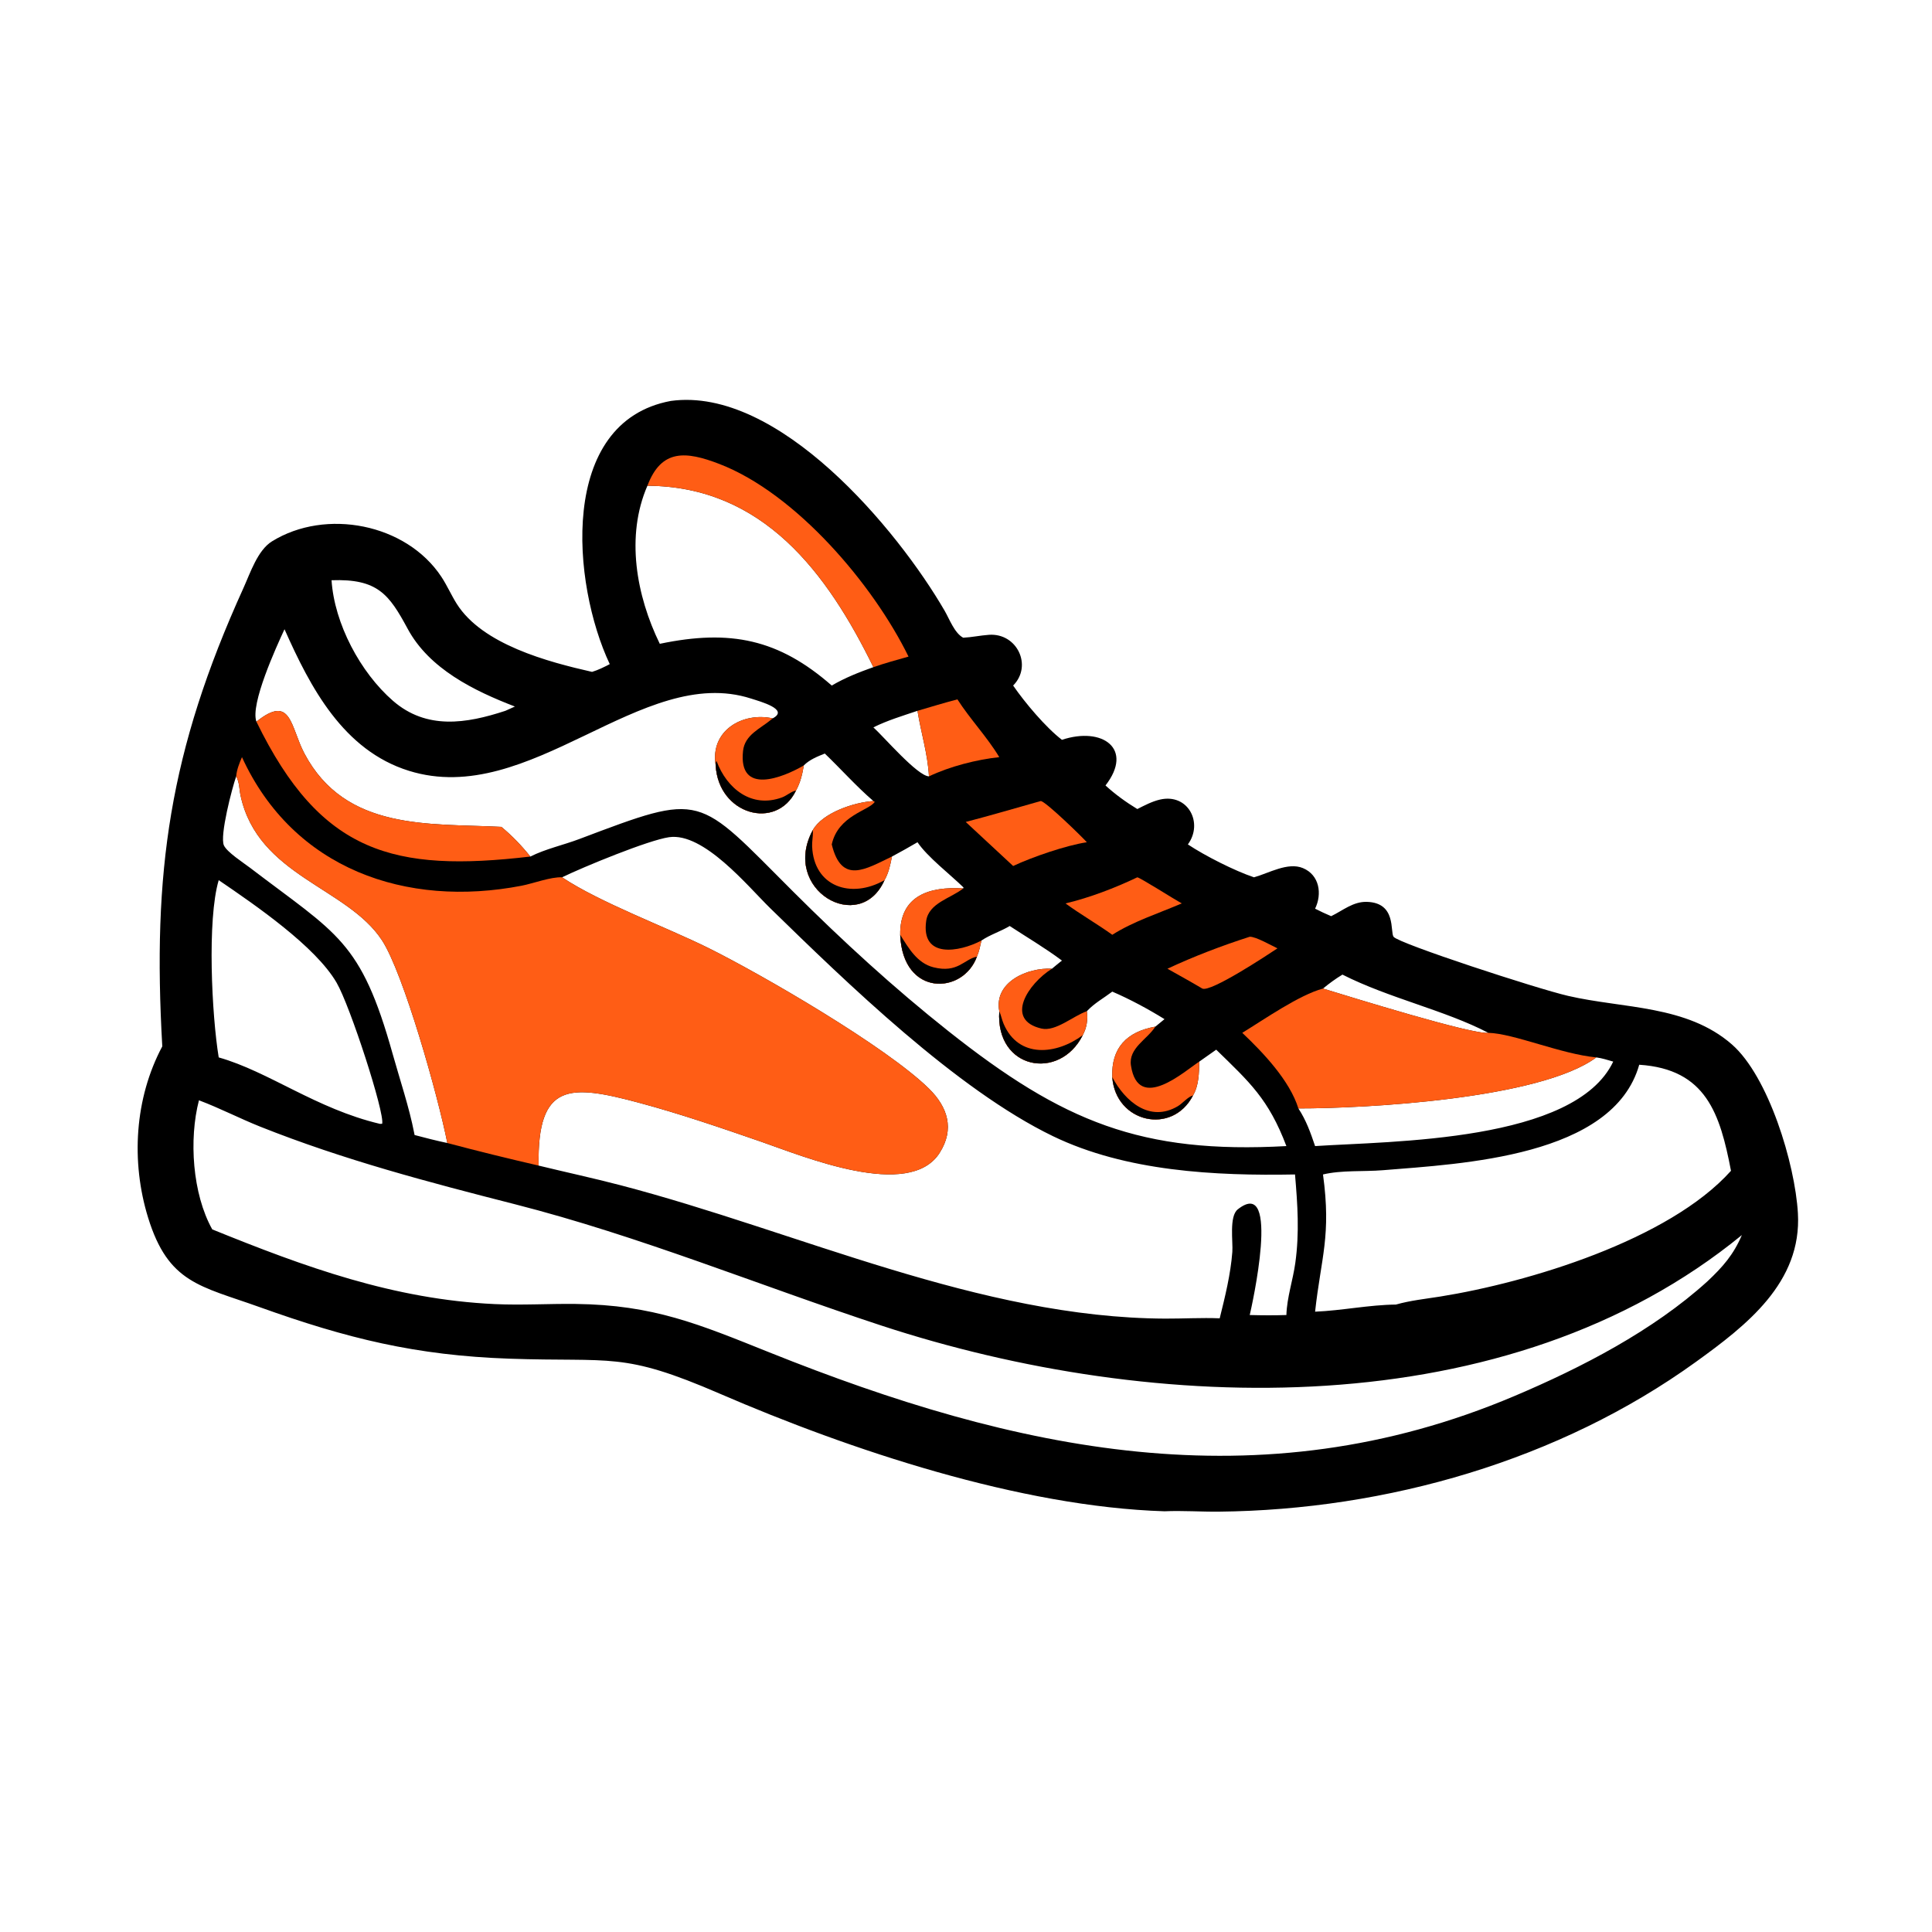 <?xml version="1.0" encoding="utf-8" ?>
<svg xmlns="http://www.w3.org/2000/svg" xmlns:xlink="http://www.w3.org/1999/xlink" width="1024" height="1024">
	<path transform="scale(2 2)" d="M177.78 106.251C206.272 102.351 237.885 140.348 250.366 161.905C251.609 164.052 252.956 167.778 255.258 169.001C257.549 168.886 259.784 168.397 262.068 168.233C269.517 167.696 273.704 176.418 268.493 181.677C271.582 186.175 277.141 192.784 281.423 196.059C292.172 192.493 300.519 198.437 292.967 208.157C295.572 210.534 298.393 212.574 301.402 214.405C303.31 213.441 305.333 212.37 307.43 211.891C314.867 210.192 318.962 218.12 314.799 223.779C319.339 226.798 327.145 230.757 332.317 232.496C336.225 231.417 341.295 228.384 345.298 230.059C349.695 231.898 350.414 236.904 348.514 240.81C349.911 241.536 351.326 242.176 352.773 242.796C355.869 241.295 358.59 238.905 362.223 239.003C370.179 239.219 368.327 247.041 369.328 248.274C370.796 250.08 407.24 261.991 415.552 263.917C430.2 267.312 447.002 266.307 458.982 276.794C468.664 285.27 475.694 308.334 476.462 321.499C477.536 339.897 462.81 351.261 449.416 360.927C413.252 387.024 367.488 400.137 323.03 400.604C318.224 400.654 313.405 400.29 308.605 400.506C270.364 399.306 225.275 384.271 190.716 369.324C164.851 358.137 162.384 361.013 134.998 360.065C110.197 359.206 91.968 354.707 68.715 346.369C53.087 340.766 44.617 340.097 39.246 322.684C34.669 307.845 35.669 291.06 43.007 277.299C40.376 231.162 44.833 199.19 64.52 155.822C66.325 151.846 68.273 145.818 72.078 143.464C86.325 134.647 107.671 138.746 116.993 152.894C118.492 155.17 119.581 157.695 121.032 160.002C127.817 170.787 145.163 175.4 156.899 178.055C158.585 177.538 160.033 176.814 161.591 175.999C151.6 154.834 147.789 111.818 177.78 106.251ZM142.737 308.892C149.952 310.648 157.224 312.214 164.408 314.09C211.609 326.42 259.591 349.222 308.751 349.446C313.584 349.468 318.399 349.17 323.234 349.366C324.668 343.595 326.123 337.715 326.581 331.768C326.786 329.099 325.691 322.338 328.018 320.496C339.596 311.33 331.653 346.563 331.193 348.494C334.422 348.581 337.679 348.606 340.906 348.494C341.055 343.792 342.632 339.313 343.274 334.67C344.386 326.621 343.876 319.242 343.191 311.245C322.052 311.636 298.431 310.46 279.058 301.104C253.518 288.769 224.316 260.388 204.142 240.707C198.2 234.91 186.51 220.535 177.306 221.866C171.799 222.662 154.579 229.755 148.955 232.496C159.013 239.209 176.486 245.652 187.784 251.258C201.965 258.295 234.885 277.38 246.187 288.5C251.154 293.387 253.03 299.2 249.021 305.512C240.985 318.166 212.839 306.414 201.7 302.564C191.013 298.869 180.307 295.187 169.38 292.255C150.959 287.311 142.361 286.804 142.737 308.892ZM56.25 325.801C80.707 335.722 104.319 344.369 131.157 345.599C138.3 345.927 145.426 345.472 152.566 345.559C173.184 345.811 185.109 350.868 203.91 358.401C268.858 384.426 333.572 398.668 401.315 369.974C419.14 362.424 438.057 352.653 452.485 339.571C456.56 335.732 459.397 332.511 461.613 327.304C399.672 378.017 305.925 375.045 233.564 351.283C201.092 340.62 169.619 327.6 136.422 319.126C113.506 313.276 91.084 307.38 69.055 298.614C63.552 296.424 58.268 293.671 52.725 291.588C50.04 301.915 50.984 316.376 56.25 325.801ZM67.954 191.249C77.249 183.796 76.934 192.607 80.662 199.664C91.568 220.303 113.807 218.152 132.867 219.127C135.627 221.393 138.33 224.197 140.544 226.997C144.593 224.962 149.265 223.961 153.509 222.358C186.717 209.814 184.369 210.504 210.259 236.348C223.27 249.336 236.908 261.833 251.32 273.253C281.729 297.349 302.479 305.83 340.906 303.724C336.18 291.247 331.158 286.801 322.309 278.175L317.822 281.337C317.752 284.312 317.733 287.661 316.158 290.308C310.655 300.953 295.639 297.513 294.767 285.47C294.446 277.711 298.615 273.399 306.184 272.069C306.999 271.418 307.8 270.749 308.605 270.084C304.327 267.427 299.394 264.772 294.767 262.79C292.423 264.561 290.07 265.81 288.023 267.985C288.345 270.161 288.003 272.397 286.938 274.336C280.809 286.554 263.803 283.445 264.821 267.985C263.332 260.22 272.383 256.348 278.773 256.724C279.642 255.984 280.534 255.274 281.423 254.559C277.041 251.278 272.163 248.401 267.58 245.4C265.187 246.849 262.372 247.691 260.095 249.254C259.76 250.691 259.493 252.165 258.893 253.517C255.253 263.606 239.223 264.265 238.559 247.727C238.408 237.302 246.381 234.874 255.258 235.446L255.343 235.187C251.742 231.668 245.841 227.162 243.144 223.202C240.909 224.514 238.657 225.772 236.373 226.997C235.988 229.074 235.477 231.411 234.403 233.252C227.86 247.948 206.853 235.752 215.414 219.962C217.977 215.419 226.295 212.611 231.458 212.287C226.933 208.393 222.893 203.837 218.583 199.696C216.635 200.477 214.507 201.321 213.019 202.848C212.63 205.179 212.112 207.412 210.951 209.497C205.743 220.248 190.377 215.858 189.664 202.848C188.118 193.65 196.754 188.617 204.772 190.372C209.234 188.021 201.527 185.926 199.016 185.119C170.056 175.81 140.522 214.289 108.369 204.273C90.992 198.859 82.264 182.224 75.397 166.753C73.22 171.457 66.269 186.636 67.954 191.249ZM350.608 311.245C352.836 327.514 350.088 333.253 348.514 347.61C355.694 347.311 362.775 345.798 369.939 345.722C373.785 344.628 377.764 344.222 381.703 343.593C404.864 339.89 442.266 328.667 458.73 310.275C455.83 295.196 452.169 283.323 434.413 282.169C427.515 306.589 387.371 308.412 366.472 310.119C361.366 310.535 355.556 310.061 350.608 311.245ZM174.851 170.615C193.576 166.704 206.374 169.386 220.422 181.677C223.919 179.622 227.645 178.151 231.458 176.8C219.26 151.897 202.287 128.904 171.572 128.726C165.764 142.092 168.628 157.861 174.851 170.615ZM109.868 300.791C112.753 301.556 115.627 302.295 118.548 302.909C116.068 290.365 106.931 257.877 101.211 249.159C91.986 235.099 68.412 232.165 63.763 210.898C63.381 209.152 63.482 207.35 62.593 205.743C61.525 208.77 58.185 221.5 59.338 224.037C60.158 225.841 64.504 228.629 66.252 229.963C89.438 247.662 95.62 249.152 104.059 279.306C105.911 285.923 108.482 293.582 109.762 300.249L109.868 300.791ZM57.962 233.252C54.848 243.733 56.127 269.08 57.962 280.225C71.246 283.983 83.785 293.84 100.689 297.835L101.277 297.815C102.016 295.043 92.802 266.584 89.184 260.389C83.593 250.811 67.86 239.992 57.962 233.252ZM355.763 258.282C353.911 259.405 352.281 260.6 350.608 261.976C358.095 264.254 390.245 274.251 394.428 273.711C382.816 267.676 368.204 264.574 355.763 258.282ZM231.458 192.76C234.132 195.154 243.119 205.657 246.184 205.743C245.839 199.649 244.09 194.299 243.144 188.373C239.268 189.681 235.113 190.931 231.458 192.76ZM344.084 293.744C346.184 296.953 347.283 300.113 348.514 303.724C368.741 302.392 417.382 302.681 427.521 281.337C426.039 280.906 424.573 280.428 423.039 280.225C408.153 291.23 362.01 293.764 344.084 293.744ZM87.865 153.768C88.606 165.245 95.49 178.203 104.139 185.721C113.049 193.465 123.585 191.776 133.931 188.373L136.458 187.238C125.664 183.085 113.777 177.289 108.034 166.629C103.099 157.47 100.053 153.341 87.865 153.768Z"/>
	<path fill="#FF5D15" transform="scale(2 2)" d="M64.123 200.652C77.757 230.361 107.66 240.643 138.255 234.721C141.309 234.13 145.961 232.354 148.955 232.496C159.013 239.209 176.486 245.652 187.784 251.258C201.965 258.295 234.885 277.38 246.187 288.5C251.154 293.387 253.03 299.2 249.021 305.512C240.985 318.166 212.839 306.414 201.7 302.564C191.013 298.869 180.307 295.187 169.38 292.255C150.959 287.311 142.361 286.804 142.737 308.892C134.659 307.027 126.559 305.041 118.548 302.909C116.068 290.365 106.931 257.877 101.211 249.159C91.986 235.099 68.412 232.165 63.763 210.898C63.381 209.152 63.482 207.35 62.593 205.743C62.752 203.936 63.413 202.303 64.123 200.652Z"/>
	<path fill="#FF5D15" transform="scale(2 2)" d="M329.217 273.711C335.043 270.141 344.31 263.664 350.608 261.976C358.095 264.254 390.245 274.251 394.428 273.711C401.211 273.892 413.633 279.328 423.039 280.225C408.153 291.23 362.01 293.764 344.084 293.744C341.793 286.345 334.714 278.916 329.217 273.711Z"/>
	<path fill="#FF5D15" transform="scale(2 2)" d="M171.572 128.726C175.27 118.915 181.79 119.548 190.63 122.95C210.892 130.746 231.395 154.857 240.767 174.005C237.646 174.883 234.523 175.74 231.458 176.8C219.26 151.897 202.287 128.904 171.572 128.726Z"/>
	<path fill="#FF5D15" transform="scale(2 2)" d="M67.954 191.249C77.249 183.796 76.934 192.607 80.662 199.664C91.568 220.303 113.807 218.152 132.867 219.127C135.627 221.393 138.33 224.197 140.544 226.997C104.421 231.209 85.019 226.284 67.954 191.249Z"/>
	<path fill="#FF5D15" transform="scale(2 2)" d="M275.779 212.287C276.861 212.135 286.675 221.686 288.023 223.202C282.504 224.038 273.574 227.113 268.493 229.495L255.928 217.825C262.579 216.089 269.165 214.155 275.779 212.287Z"/>
	<path fill="#FF5D15" transform="scale(2 2)" d="M264.821 267.985C263.332 260.22 272.383 256.348 278.773 256.724C272.443 260.676 266.125 270.302 276.011 272.581C279.759 273.446 284.464 269.194 288.023 267.985C288.345 270.161 288.003 272.397 286.938 274.336C280.809 286.554 263.803 283.445 264.821 267.985Z"/>
	<path transform="scale(2 2)" d="M264.821 267.985C265.306 269.083 265.512 270.267 265.985 271.361C269.978 280.597 280.009 279.488 286.938 274.336C280.809 286.554 263.803 283.445 264.821 267.985Z"/>
	<path fill="#FF5D15" transform="scale(2 2)" d="M189.664 202.848C188.118 193.65 196.754 188.617 204.772 190.372L204.392 190.692C201.471 193.12 197.374 194.708 196.911 199.017C195.637 210.867 207.431 206.096 213.019 202.848C212.63 205.179 212.112 207.412 210.951 209.497C205.743 220.248 190.377 215.858 189.664 202.848Z"/>
	<path transform="scale(2 2)" d="M189.664 202.848C189.695 202.489 189.636 201.936 189.897 201.691C192.625 209.012 199.179 214.28 207.222 211.331C208.503 210.861 209.656 209.75 210.951 209.497C205.743 220.248 190.377 215.858 189.664 202.848Z"/>
	<path fill="#FF5D15" transform="scale(2 2)" d="M231.458 212.287L231.823 212.493C230.37 214.797 222.133 216.042 220.422 223.779C223.033 234.526 229.449 230.282 236.373 226.997C235.988 229.074 235.477 231.411 234.403 233.252C227.86 247.948 206.853 235.752 215.414 219.962C217.977 215.419 226.295 212.611 231.458 212.287Z"/>
	<path transform="scale(2 2)" d="M215.414 219.962L215.429 220.444C215.457 221.728 215.171 223.006 215.222 224.285C215.647 234.987 225.539 238.295 234.403 233.252C227.86 247.948 206.853 235.752 215.414 219.962Z"/>
	<path fill="#FF5D15" transform="scale(2 2)" d="M238.559 247.727C238.408 237.302 246.381 234.874 255.258 235.446C252.016 238.053 246.138 239.258 245.451 244.051C244.011 254.094 254.157 252.364 260.095 249.254C259.76 250.691 259.493 252.165 258.893 253.517C255.253 263.606 239.223 264.265 238.559 247.727Z"/>
	<path transform="scale(2 2)" d="M238.559 247.727C240.775 251.226 243.044 255.258 247.398 256.348C253.842 257.96 255.444 254.209 258.893 253.517C255.253 263.606 239.223 264.265 238.559 247.727Z"/>
	<path fill="#FF5D15" transform="scale(2 2)" d="M243.144 188.373C246.663 187.33 250.176 186.276 253.724 185.338C257.136 190.65 261.606 195.307 264.821 200.652C258.754 201.305 251.701 203.116 246.184 205.743C245.839 199.649 244.09 194.299 243.144 188.373Z"/>
	<path fill="#FF5D15" transform="scale(2 2)" d="M294.767 285.47C294.446 277.711 298.615 273.399 306.184 272.069C304.03 275.456 299.007 277.761 299.715 282.381C301.657 295.037 314.076 283.722 317.822 281.337C317.752 284.312 317.733 287.661 316.158 290.308C310.655 300.953 295.639 297.513 294.767 285.47Z"/>
	<path transform="scale(2 2)" d="M294.767 285.47C298.181 291.887 304.683 297.552 312.129 293.159C313.384 292.418 314.799 290.653 316.158 290.308C310.655 300.953 295.639 297.513 294.767 285.47Z"/>
	<path fill="#FF5D15" transform="scale(2 2)" d="M301.402 232.496C302.263 232.649 311.307 238.394 313.173 239.414C307.086 242.029 300.361 244.174 294.767 247.727C290.723 244.824 286.395 242.358 282.367 239.414C288.709 237.92 295.517 235.307 301.402 232.496Z"/>
	<path fill="#FF5D15" transform="scale(2 2)" d="M331.193 248.248C332.796 248.191 336.901 250.552 338.539 251.322C335.982 253.014 320.828 263.056 318.623 261.976C315.579 260.167 312.469 258.461 309.383 256.724C316.397 253.444 323.818 250.611 331.193 248.248Z"/>
</svg>
